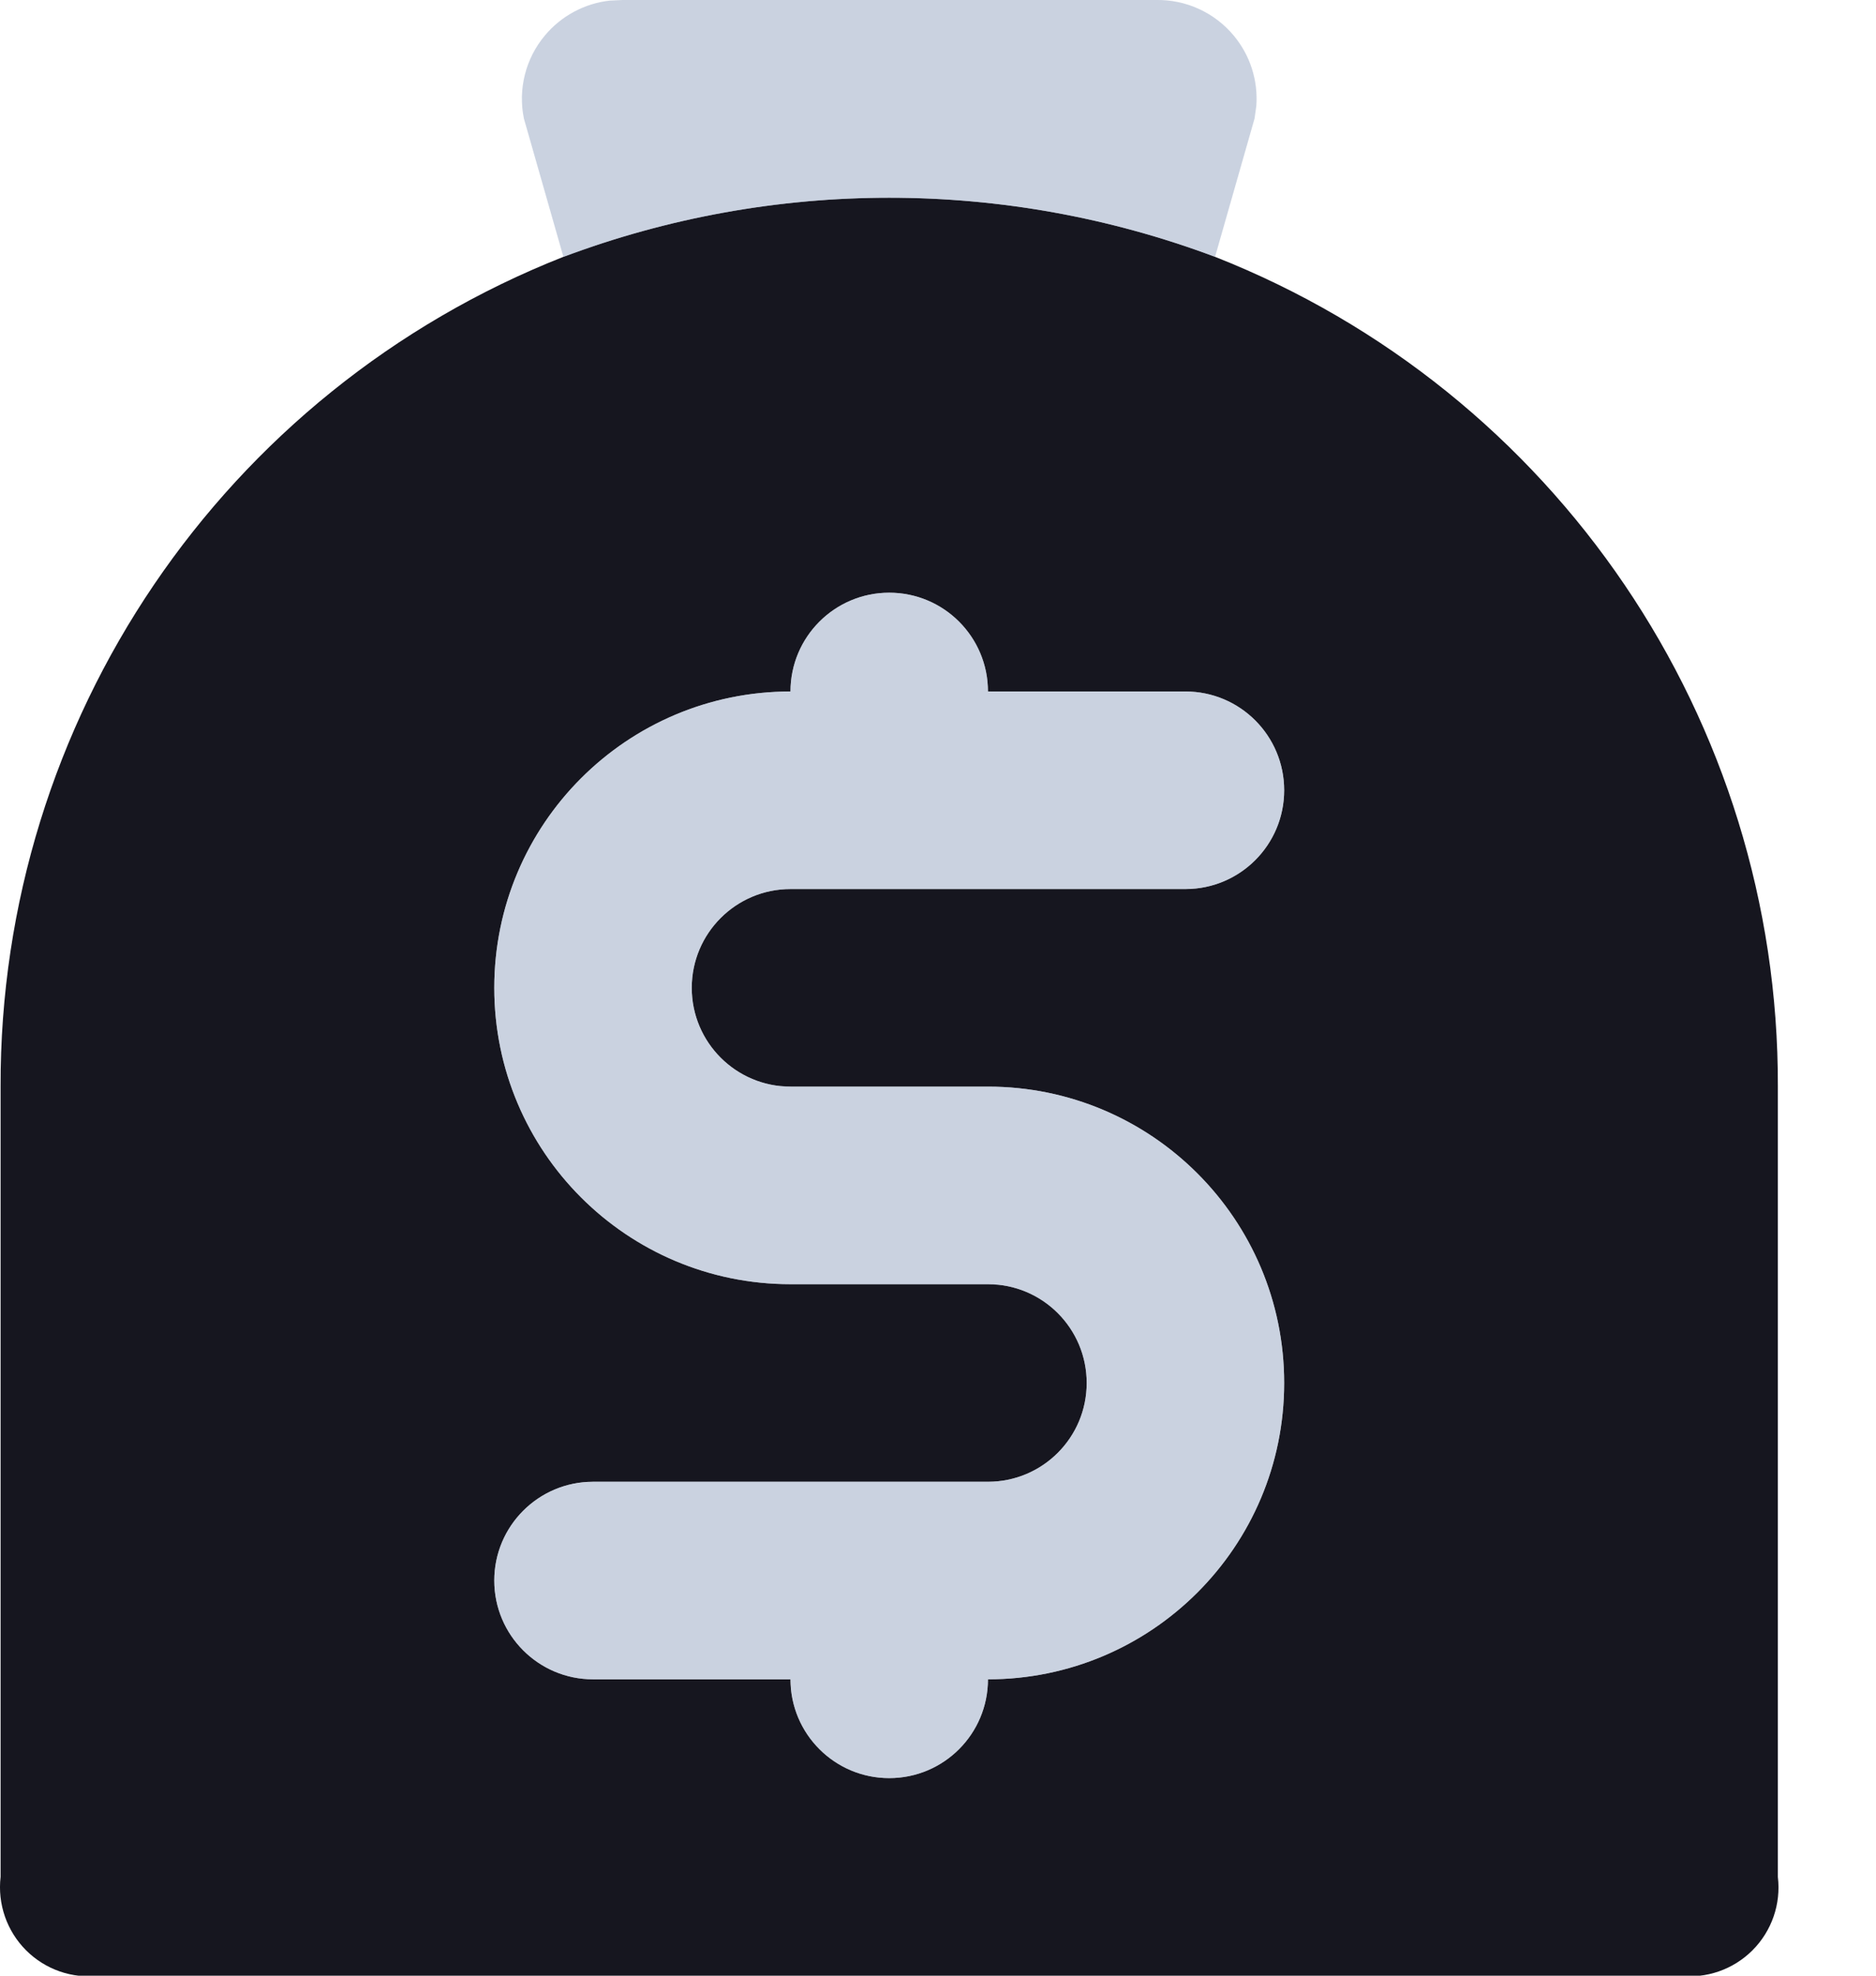 <?xml version="1.0" encoding="UTF-8"?>
<svg width="19px" height="20px" viewBox="0 0 19 20" version="1.1" xmlns="http://www.w3.org/2000/svg" xmlns:xlink="http://www.w3.org/1999/xlink">
    <title>Commerce/Money_bag</title>
    <g id="Style-Guide/Icons" stroke="none" stroke-width="1" fill="none" fill-rule="evenodd">
        <g id="Style-Guide-Copy" transform="translate(-1391, -785)">
            <g id="Shape" transform="translate(1385, 780)">
                <path d="M18.306,7.6 C16.179,6.802 13.834,6.802 11.706,7.6 C8.258,8.959 5.995,12.294 6.006,16 L6.006,24 C5.974,24.274 6.069,24.548 6.264,24.743 C6.459,24.938 6.732,25.033 7.006,25 L23.006,25 C23.28,25.033 23.554,24.938 23.749,24.743 C23.944,24.548 24.039,24.274 24.006,24 L24.006,16 C24.017,12.294 21.755,8.959 18.306,7.6 L18.306,7.6 Z M14.006,16 L16.006,16 C17.663,16 19.006,17.343 19.006,19 C19.006,20.657 17.663,22 16.006,22 C16.006,22.552 15.559,23 15.006,23 C14.454,23 14.006,22.552 14.006,22 L12.006,22 C11.454,22 11.006,21.552 11.006,21 C11.006,20.448 11.454,20 12.006,20 L16.006,20 C16.559,20 17.006,19.552 17.006,19 C17.006,18.448 16.559,18 16.006,18 L14.006,18 C12.349,18 11.006,16.657 11.006,15 C11.006,13.343 12.349,12 14.006,12 C14.006,11.448 14.454,11 15.006,11 C15.559,11 16.006,11.448 16.006,12 L18.006,12 C18.559,12 19.006,12.448 19.006,13 C19.006,13.552 18.559,14 18.006,14 L14.006,14 C13.454,14 13.006,14.448 13.006,15 C13.006,15.552 13.454,16 14.006,16 Z" fill="#16161F"></path>
                <path d="M15.006,11 C15.519,11 15.942,11.386 16,11.884 L16.006,12 L18.006,12 C18.559,12 19.006,12.448 19.006,13 C19.006,13.513 18.62,13.936 18.123,13.993 L18.006,14 L14.006,14 C13.454,14 13.006,14.448 13.006,15 C13.006,15.513 13.392,15.936 13.89,15.993 L14.006,16 L16.006,16 C17.663,16 19.006,17.343 19.006,19 C19.006,20.657 17.663,22 16.006,22 C16.006,22.552 15.559,23 15.006,23 C14.493,23 14.071,22.614 14.013,22.117 L14.006,22 L12.006,22 C11.454,22 11.006,21.552 11.006,21 C11.006,20.487 11.392,20.065 11.89,20.007 L12.006,20 L16.006,20 C16.559,20 17.006,19.552 17.006,19 C17.006,18.487 16.62,18.065 16.123,18.007 L16.006,18 L14.006,18 C12.349,18 11.006,16.657 11.006,15 C11.006,13.343 12.349,12 14.006,12 C14.006,11.448 14.454,11 15.006,11 Z M17.706,5 C18.01,4.994 18.3,5.126 18.495,5.36 C18.662,5.56 18.743,5.816 18.724,6.072 L18.706,6.2 L18.306,7.6 C16.291,6.844 14.08,6.805 12.044,7.481 L11.706,7.6 L11.306,6.2 C11.245,5.902 11.323,5.593 11.518,5.36 C11.685,5.16 11.922,5.034 12.177,5.006 L12.306,5 L17.706,5 Z" fill="#A7B4CB" opacity="0.6"></path>
            </g>
        </g>
    </g>
</svg>